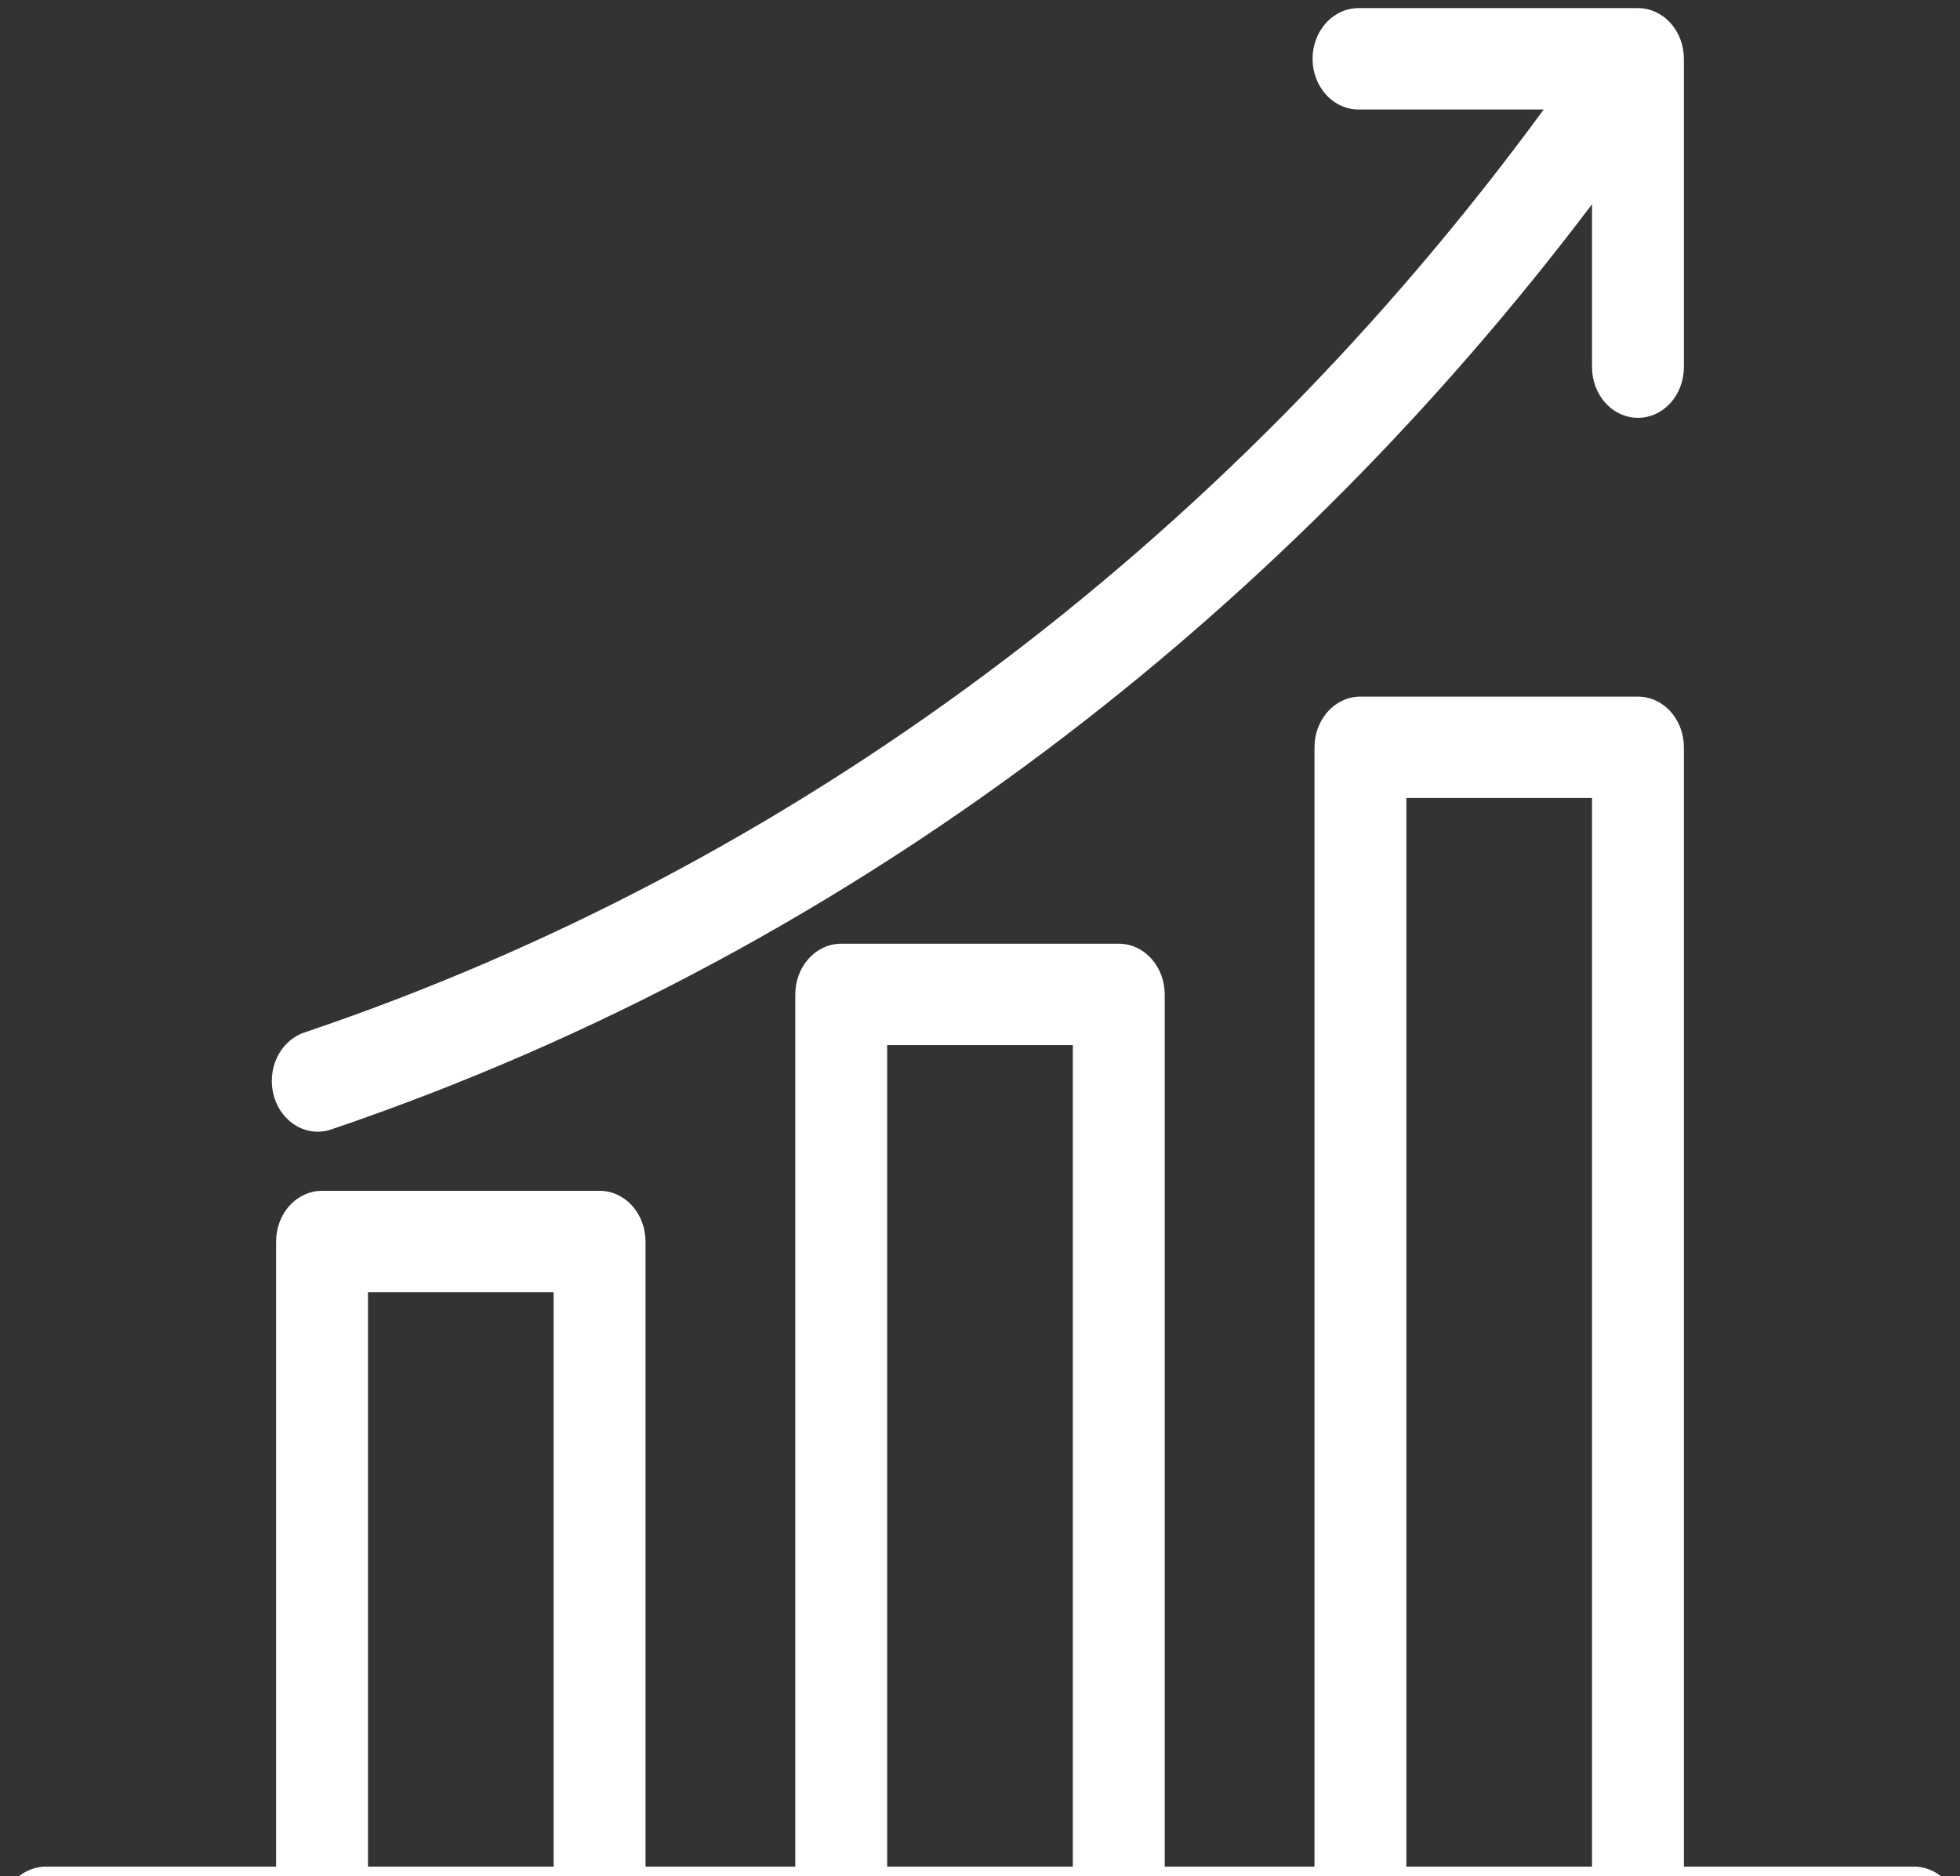 <svg width="117" height="112" viewBox="0 0 117 112" fill="none" xmlns="http://www.w3.org/2000/svg">
<rect x="0" y="0" width="117" height="112" fill="#333333" stroke="none"/>
<path d="M2.742 117.484H114.258C114.985 117.484 115.683 117.166 116.197 116.598C116.711 116.031 117 115.261 117 114.459C117 113.656 116.711 112.886 116.197 112.319C115.683 111.751 114.985 111.433 114.258 111.433H100.518V44.611C100.518 43.809 100.229 43.039 99.715 42.472C99.201 41.904 98.503 41.586 97.776 41.586H81.209C80.481 41.586 79.784 41.904 79.27 42.472C78.755 43.039 78.467 43.809 78.467 44.611V111.433H69.526V59.363C69.526 58.56 69.237 57.791 68.723 57.223C68.209 56.656 67.511 56.337 66.784 56.337H50.216C49.489 56.337 48.791 56.656 48.277 57.223C47.763 57.791 47.474 58.56 47.474 59.363V111.433H38.533V74.114C38.533 73.311 38.245 72.541 37.73 71.974C37.216 71.407 36.519 71.088 35.791 71.088H19.224C18.497 71.088 17.799 71.407 17.285 71.974C16.771 72.541 16.482 73.311 16.482 74.114V111.433H2.742C2.015 111.433 1.317 111.751 0.803 112.319C0.289 112.886 0 113.656 0 114.459C0 115.261 0.289 116.031 0.803 116.598C1.317 117.166 2.015 117.484 2.742 117.484ZM83.951 47.637H95.034V111.433H83.951V47.637ZM52.959 62.389H64.041V111.433H52.959V62.389ZM21.966 77.139H33.049V111.433H21.966V77.139ZM16.346 65.422C16.24 65.042 16.203 64.643 16.237 64.247C16.271 63.852 16.375 63.467 16.543 63.116C16.712 62.765 16.942 62.453 17.219 62.2C17.497 61.947 17.817 61.756 18.161 61.64C47.253 51.826 73.02 32.636 92.151 6.536H81.094C80.367 6.536 79.67 6.217 79.156 5.65C78.641 5.082 78.352 4.313 78.352 3.51C78.352 2.708 78.641 1.938 79.156 1.371C79.67 0.803 80.367 0.484 81.094 0.484H97.776C98.503 0.484 99.201 0.803 99.715 1.371C100.229 1.938 100.518 2.708 100.518 3.51V21.918C100.518 22.72 100.229 23.49 99.715 24.057C99.201 24.625 98.503 24.943 97.776 24.943C97.049 24.943 96.351 24.625 95.837 24.057C95.323 23.49 95.034 22.72 95.034 21.918V12.193C85.908 24.264 75.35 34.924 63.645 43.885C50.209 54.18 35.41 62.12 19.773 67.424C19.429 67.541 19.067 67.583 18.709 67.546C18.35 67.508 18.001 67.393 17.683 67.207C17.365 67.021 17.083 66.768 16.853 66.462C16.624 66.155 16.451 65.802 16.346 65.422L16.346 65.422Z" fill="white"/>
</svg>
